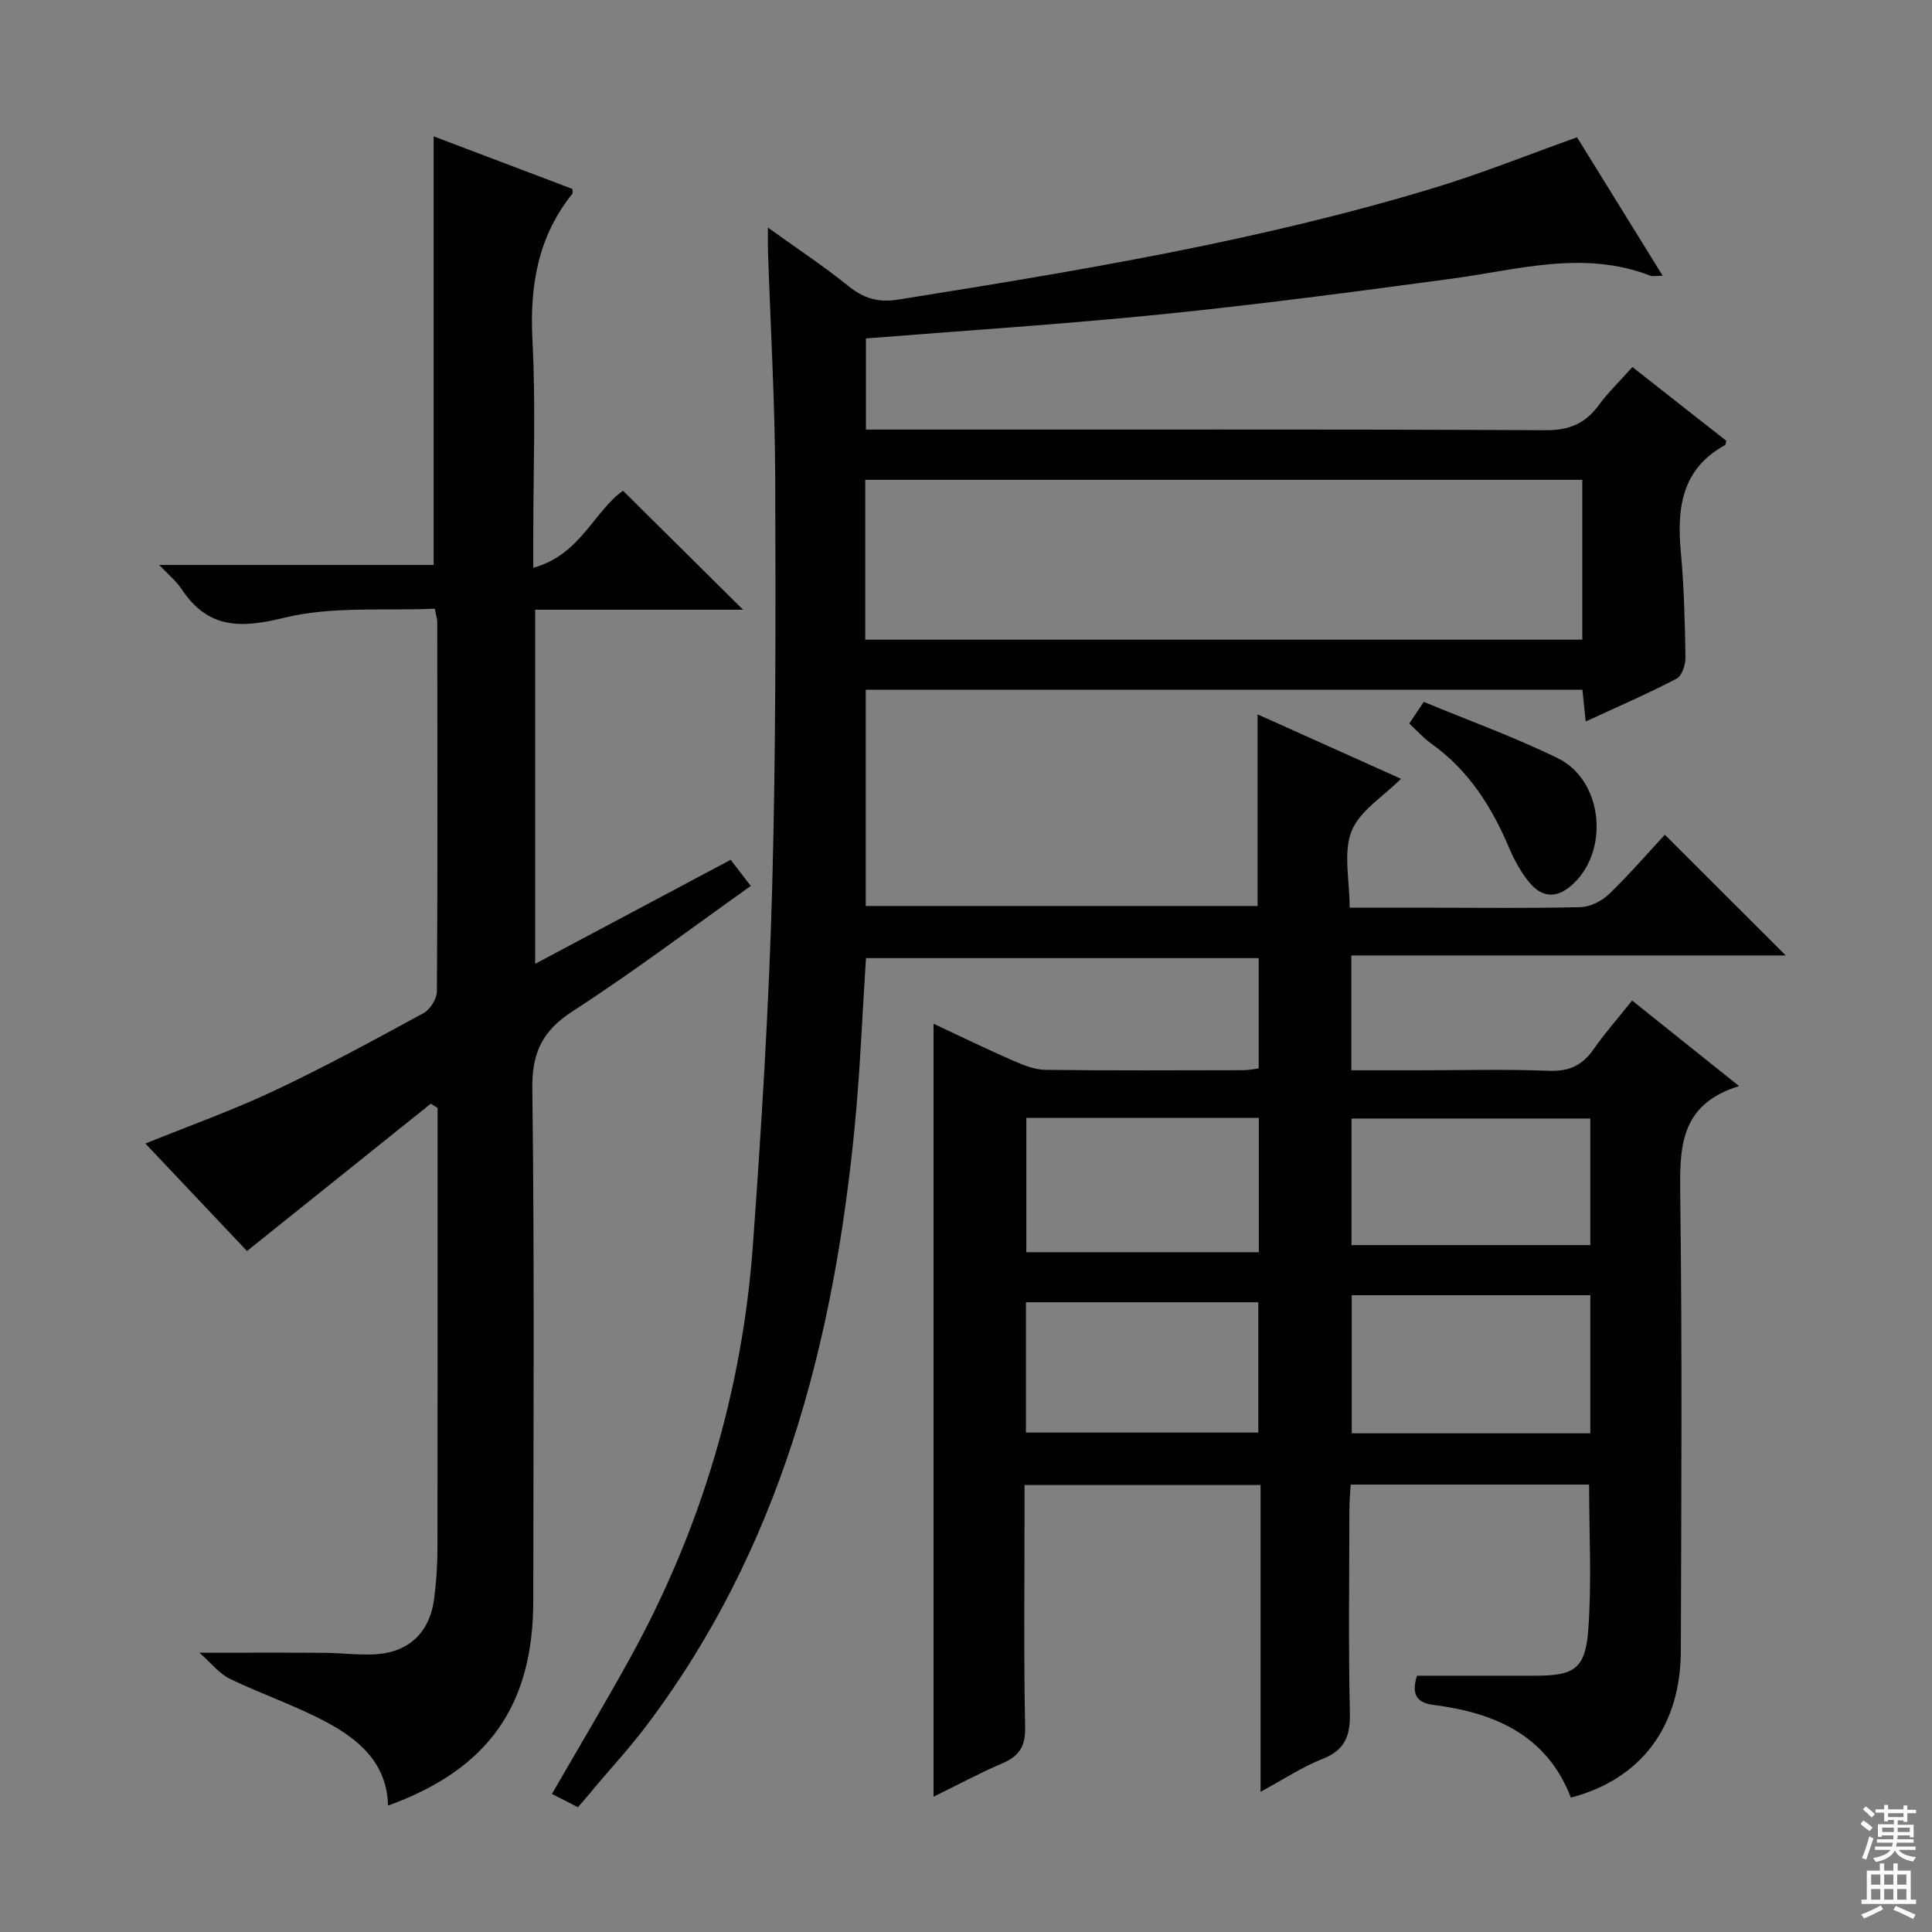 <svg enable-background="new 0 0 400 400" viewBox="0 0 400 400" xmlns="http://www.w3.org/2000/svg"><rect x="0" y="0" width="400" height="400" fill="#808080" stroke="none"/><g fill="#010103"><path d="m119.65 374.17c-2.27-1.17-3.73-1.92-5.38-2.76 5.48-9.5 11.01-18.74 16.2-28.16 14.73-26.74 23.26-55.41 25.44-85.81 1.75-24.38 3.27-48.79 3.95-73.22.78-28.46.74-56.94.64-85.41-.06-15.62-.98-31.24-1.5-46.87-.04-1.29-.01-2.59-.01-4.82 5.99 4.31 11.49 7.93 16.59 12.05 3.2 2.58 6.14 3.53 10.37 2.86 37.4-5.97 74.76-12.13 111.09-23.17 9.79-2.97 19.31-6.81 29.47-10.44 5.66 9.14 11.56 18.69 17.73 28.67-1.31 0-2.03.19-2.6-.03-13.83-5.34-27.47-1.19-41.2.66-19.91 2.68-39.83 5.32-59.81 7.34-20.31 2.06-40.7 3.36-61.35 5.01v18.87h5.75c44.99 0 89.99-.09 134.98.13 4.87.02 8.16-1.35 10.95-5.13 1.96-2.66 4.37-4.99 7.01-7.95 6.63 5.21 13.1 10.29 19.45 15.28-.16.57-.16.83-.26.88-8.94 4.9-10 12.94-9.17 22.02.67 7.28.85 14.61.97 21.93.03 1.5-.73 3.83-1.84 4.41-6 3.13-12.22 5.82-18.82 8.87-.25-2.39-.44-4.29-.68-6.58-49.38 0-98.76 0-148.38 0v44.78h81.13c0-12.9 0-25.94 0-39.68 9.83 4.42 19.71 8.86 29.69 13.34-3.64 3.67-8.56 6.62-10.24 10.86-1.75 4.44-.39 10.11-.39 15.83h17.32c10.17 0 20.33.14 30.49-.12 2-.05 4.37-1.24 5.85-2.66 4.16-4 7.95-8.4 11.6-12.33 8.45 8.43 16.64 16.62 25.04 25-29.81 0-59.68 0-89.95 0v23.77h13.99c9 0 18.01-.25 26.99.11 4.15.16 6.87-1.17 9.17-4.46 2.36-3.37 5.1-6.47 7.98-10.09 7.31 5.84 14.27 11.4 22.15 17.71-12.48 3.84-12.31 12.98-12.18 22.94.41 31.32.21 62.66.12 93.99-.04 15.67-8.23 26.57-22.76 30.39-4.97-12.88-15.69-17.57-28.42-19.19-3.28-.42-4.75-1.98-3.45-6.05h24.49c8.01 0 10.37-1.38 10.97-9.47.74-9.88.18-19.87.18-30.1-16.27 0-32.53 0-49.37 0-.09 1.71-.26 3.46-.26 5.22-.02 14-.22 28 .1 41.99.11 4.76-.97 7.73-5.65 9.58-4.25 1.68-8.14 4.27-12.84 6.81 0-21.6 0-42.36 0-63.51-16.29 0-32.18 0-48.87 0v5.19c0 15-.18 30 .12 44.99.08 4.02-1.29 5.97-4.76 7.46-4.83 2.07-9.48 4.58-14.2 6.89 0-53.47 0-106.51 0-160.03 5.5 2.57 10.98 5.23 16.57 7.68 2.09.91 4.39 1.83 6.61 1.86 13.66.17 27.33.09 40.99.07.97 0 1.94-.21 3.15-.36 0-7.62 0-15.04 0-22.84-27.06 0-54.1 0-81.31 0-.76 11.63-1.2 23.22-2.32 34.75-4.37 44.98-15.45 87.68-43.36 124.46-3.32 4.37-7.05 8.42-10.59 12.62-1.02 1.28-2.12 2.53-3.37 3.97zm59.49-241.73h148.46c0-11.29 0-22.18 0-33.1-49.66 0-98.99 0-148.46 0zm100.72 135.72v28.59h49.4c0-9.64 0-19.03 0-28.59-16.45 0-32.56 0-49.4 0zm-67.37-36.72v27.82h48.14c0-9.41 0-18.49 0-27.82-16.07 0-31.83 0-48.14 0zm116.77 26.35c0-8.96 0-17.53 0-26.21-16.69 0-33.04 0-49.44 0v26.21zm-116.85 38.81h48.11c0-9.3 0-18.21 0-26.98-16.3 0-32.18 0-48.11 0z"/><path d="m89.2 228.5c-12.48 10.01-24.96 20.02-38.06 30.51-6.46-6.83-13.71-14.5-21.04-22.25 9.06-3.67 18.04-6.87 26.62-10.91 10.51-4.95 20.74-10.53 30.96-16.09 1.38-.75 2.78-2.98 2.78-4.53.16-25.49.1-50.98.07-76.47 0-.48-.17-.97-.51-2.74-10.34.48-21.24-.57-31.27 1.9-9.19 2.26-15.78 2.17-21.19-6.01-1.04-1.58-2.59-2.82-4.6-4.94h56.82c0-29.79 0-59.13 0-88.74 9.32 3.53 19.06 7.22 28.74 10.89 0 .43.12.82-.02 1-7.16 8.92-8.85 19.09-8.26 30.34.7 13.46.17 26.98.17 40.48v6.61c9.74-2.65 12.63-11.79 18.58-15.95 8.23 8.16 16.34 16.2 24.86 24.64-14.32 0-28.5 0-43.05 0v73.31c13.62-7.25 26.83-14.28 40.48-21.54 1.33 1.73 2.59 3.38 4.16 5.42-12.41 8.81-24.33 17.82-36.84 25.91-6.31 4.08-8.49 8.57-8.39 16.12.46 35.32.22 70.64.2 105.96-.01 21.68-9.31 34.9-30.07 42.41-.22-8.78-6.02-13.69-12.83-17.32-6.42-3.42-13.39-5.78-19.96-8.95-2.12-1.02-3.71-3.13-6.26-5.38 9.75 0 17.79-.04 25.82.02 3.49.02 6.98.49 10.46.31 6.99-.35 11.41-4.5 12.3-11.43.45-3.45.7-6.95.7-10.43.05-28.66.03-57.31.03-85.97 0-1.76 0-3.53 0-5.29-.47-.29-.94-.59-1.4-.89z"/><path d="m291.77 149.81c.9-1.35 1.7-2.54 3-4.5 9.29 3.86 18.77 7.27 27.77 11.68 9.24 4.53 10.73 18.81 3.26 25.93-3.3 3.15-6.52 3.13-9.35-.44-1.62-2.05-2.95-4.43-3.97-6.85-3.61-8.57-8.41-16.16-16.13-21.66-1.6-1.14-2.93-2.65-4.58-4.16z"/></g><path d="m385.2 377.6.6-.7c.6.4 1.3.9 1.9 1.5l-.6.7c-.8-.5-1.4-1-1.9-1.5zm.3 7.1c.6-1.4 1.1-2.9 1.5-4.5.3.1.6.3.9.4-.5 1.4-1 2.9-1.5 4.4zm.2-10.1.6-.6c.7.5 1.3 1.1 1.9 1.6l-.7.7c-.6-.6-1.2-1.2-1.8-1.7zm8.4-.8h.8v.9h1.8v.7h-1.8v1.8h-.8v-.3h-1.2v.9h3.3v2.6h-.8v-.4h-2.5c0 .3 0 .6-.1.8h3.4v.7h-3.5c0 .3-.1.6-.1.8h4v.7h-3.5c.7.9 1.9 1.3 3.6 1.5-.2.2-.4.5-.6.9-1.9-.3-3.2-1.1-3.8-2.3-.5 1.1-1.8 2-3.9 2.4-.2-.3-.4-.5-.6-.8 1.9-.4 3.1-.9 3.6-1.7h-3.2v-.7h3.5c.1-.2.1-.5.2-.8h-3.3v-.7h3.4c0-.2 0-.5 0-.8h-2.4v.3h-.8v-2.6h3.3v-.9h-1.2v.3h-.8v-1.8h-1.8v-.7h1.8v-.9h.8v.9h3.2zm-4.4 5.5h2.4c0-.3 0-.6 0-.9h-2.4zm1.2-3.1h3.2v-.8h-3.2zm4.4 2.2h-2.4v.9h2.5v-.9z" fill="#fcfafa"/><path d="m389.2 385.8h.9v1.5h1.9v-1.5h.9v1.5h2.7v6h1.1v.9h-11.3v-.9h1.1v-6h2.7zm.2 8.7.5.8c-1.2.6-2.5 1.3-4 1.9-.2-.3-.3-.6-.6-.8 1.6-.6 3-1.3 4.1-1.9zm-2-4.3h1.9v-2.1h-1.9zm0 3.1h1.9v-2.2h-1.9zm2.7-3.1h1.9v-2.1h-1.9zm0 3.1h1.9v-2.2h-1.9zm2.4 1.3c1.4.6 2.7 1.2 4.1 1.8l-.5.9c-1.5-.7-2.8-1.4-4.1-1.9zm2.2-6.5h-1.9v2.1h1.9zm-1.9 5.2h1.9v-2.2h-1.9z" fill="#fcfafa"/></svg>